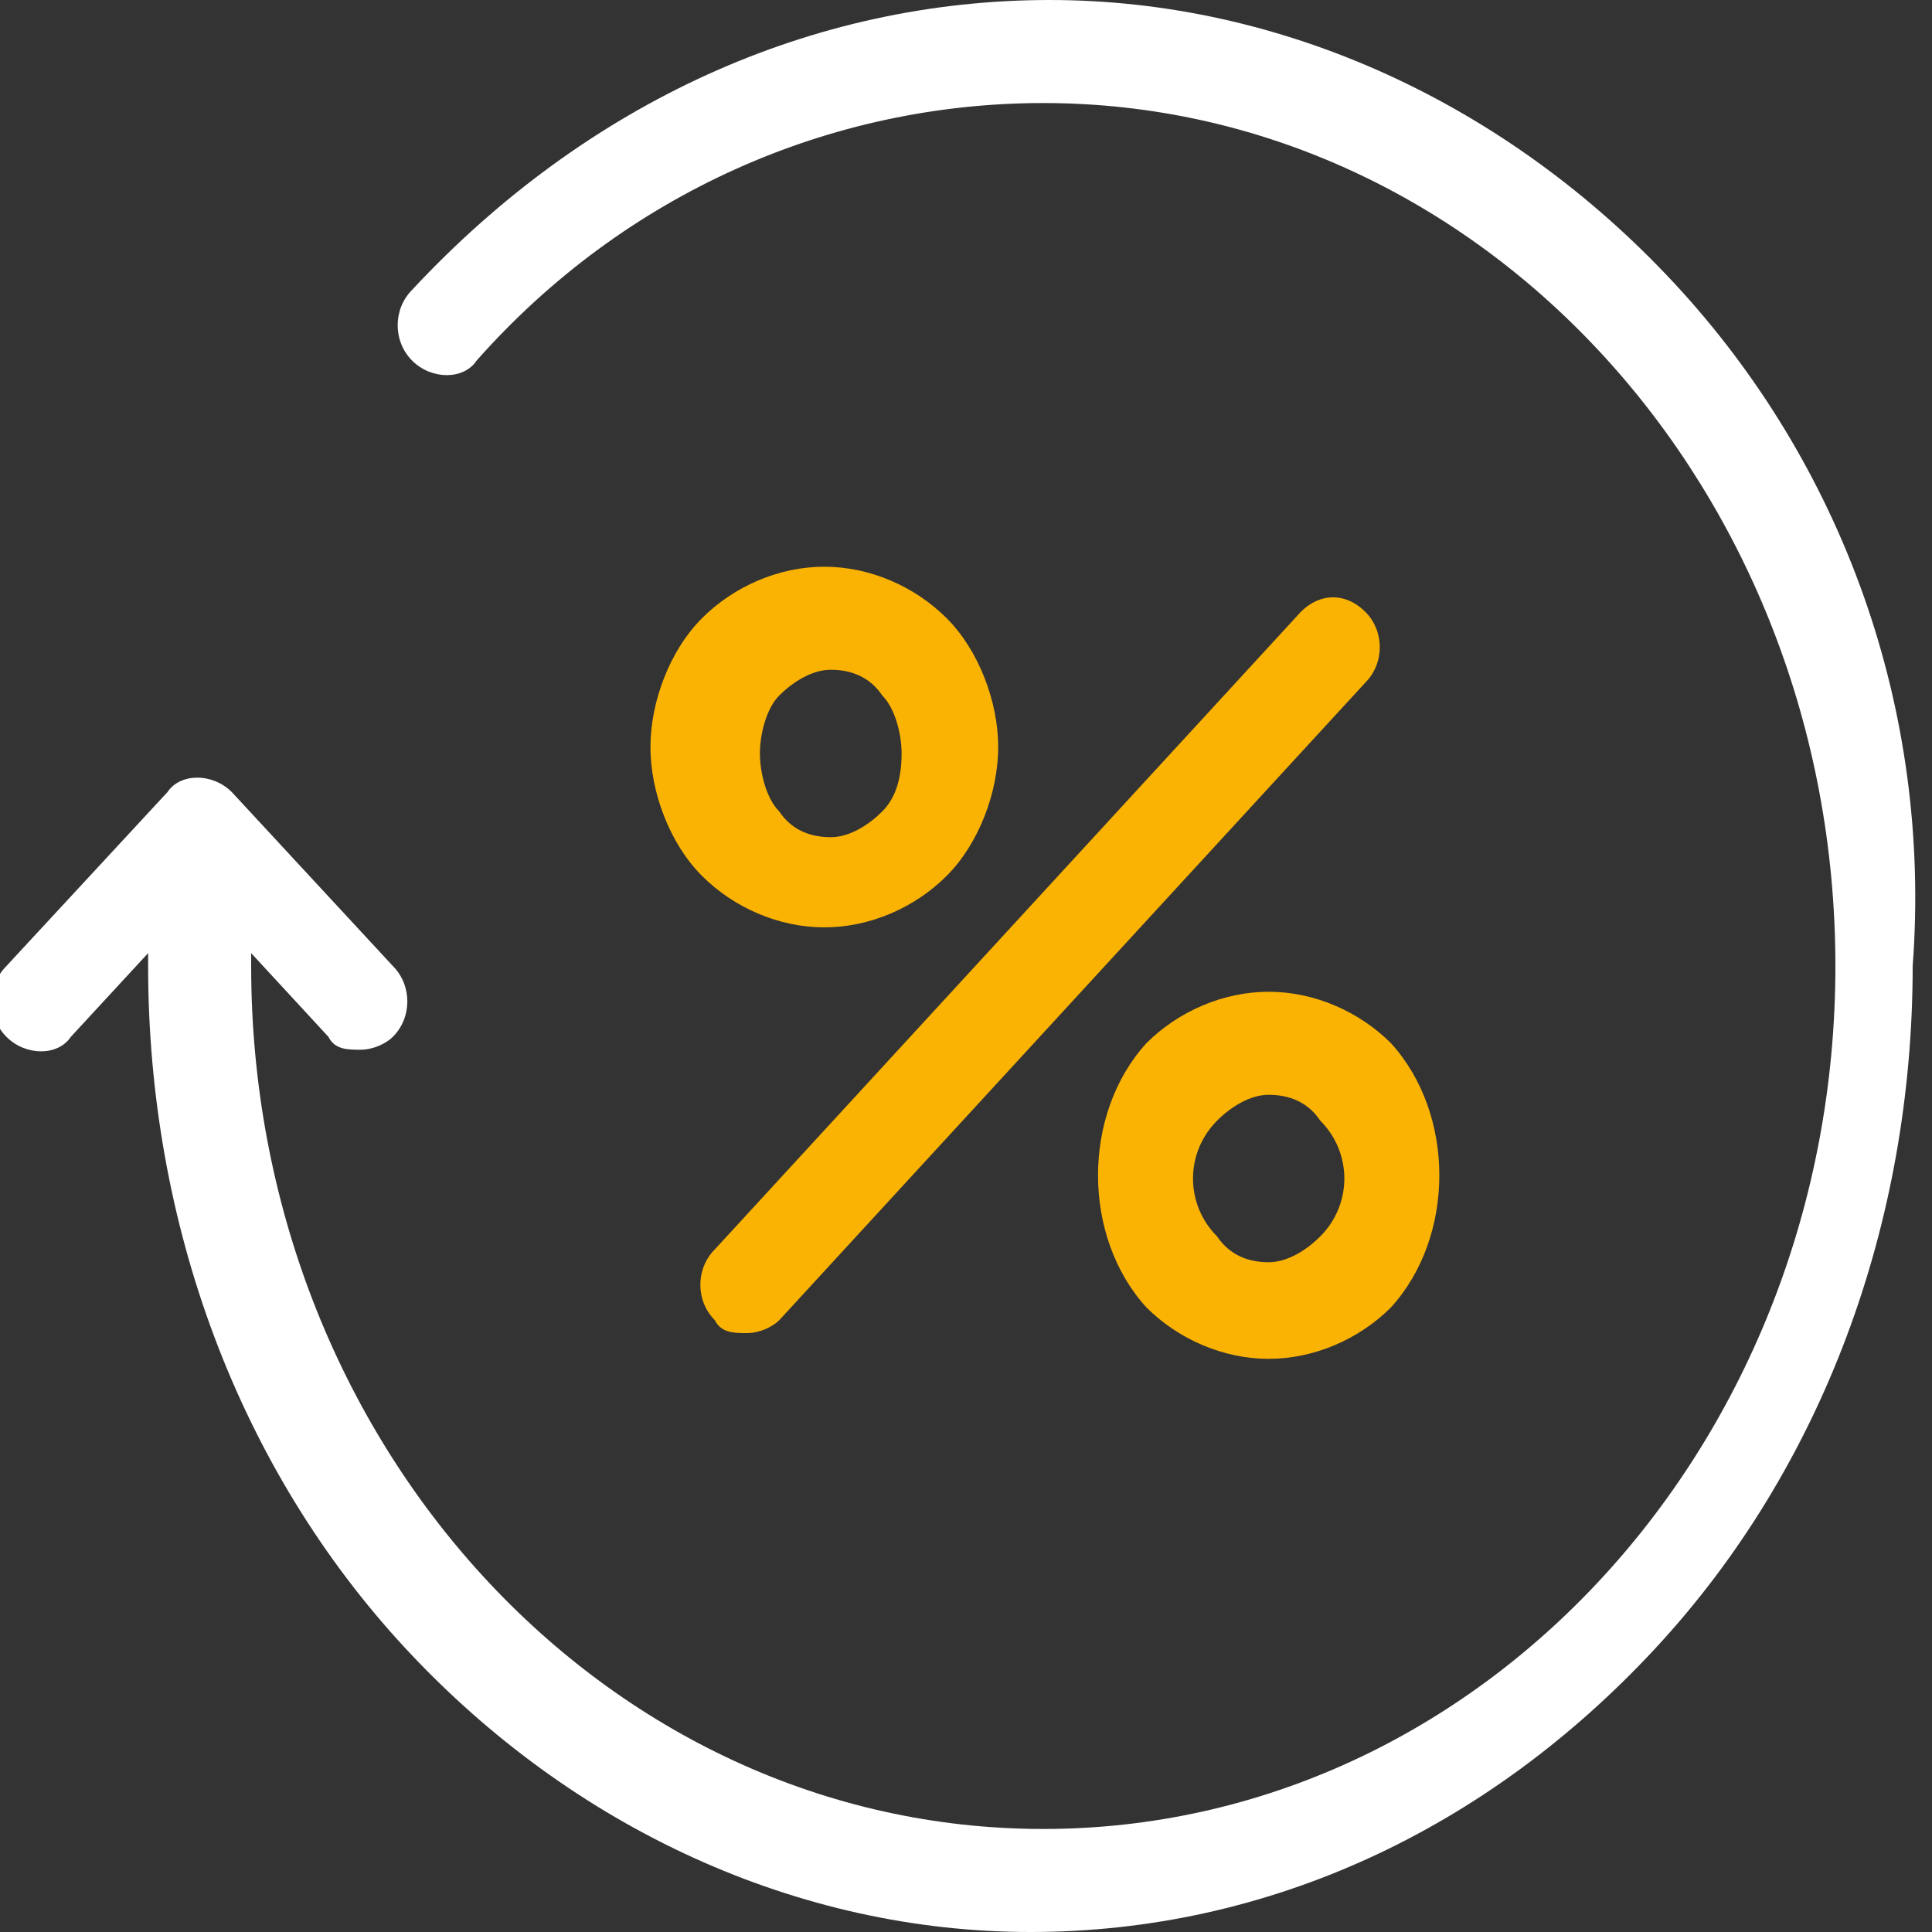 <?xml version="1.0" encoding="utf-8"?>
<!-- Generator: Adobe Illustrator 17.1.0, SVG Export Plug-In . SVG Version: 6.00 Build 0)  -->
<!DOCTYPE svg PUBLIC "-//W3C//DTD SVG 1.1//EN" "http://www.w3.org/Graphics/SVG/1.1/DTD/svg11.dtd">
<svg version="1.1" id="Capa_1" xmlns="http://www.w3.org/2000/svg" xmlns:xlink="http://www.w3.org/1999/xlink" x="0px" y="0px"
	 viewBox="241 241 30 30" enable-background="new 241 241 30 30" xml:space="preserve">
<rect x="241" y="241" width="30" height="30" fill="#333333" stroke="none"/>
<g>
	<g>
		<path fill="#FFFFFF" d="M267,245.4c-2.6-2.8-6.1-4.4-9.7-4.4c-3.7,0-7.2,1.6-9.9,4.5c-0.3,0.3-0.3,0.8,0,1.1c0.3,0.3,0.8,0.3,1,0
			c2.3-2.6,5.5-4,8.8-4c6.8,0,12.3,6,12.3,13.4s-5.5,13.4-12.3,13.4c-6.8,0-12.3-6-12.3-13.4v-0.2l1.2,1.3c0.1,0.2,0.3,0.2,0.5,0.2
			s0.4-0.1,0.5-0.2c0.3-0.3,0.3-0.8,0-1.1l-2.5-2.7c-0.3-0.3-0.8-0.3-1,0l-2.5,2.7c-0.3,0.3-0.3,0.8,0,1.1c0.3,0.3,0.8,0.3,1,0
			l1.2-1.3v0.2c0,4,1.4,7.8,4,10.6c2.6,2.8,6.1,4.4,9.7,4.4c3.7,0,7.1-1.6,9.7-4.4s4-6.6,4-10.6C271,252,269.6,248.2,267,245.4z"/>
		<path fill="#FAB303" d="M261.2,250.5l-9.1,9.9c-0.3,0.3-0.3,0.8,0,1.1c0.1,0.2,0.3,0.2,0.5,0.2s0.4-0.1,0.5-0.2l9.1-9.9
			c0.3-0.3,0.3-0.8,0-1.1C261.9,250.2,261.5,250.2,261.2,250.5z"/>
		<path fill="#FAB303" d="M258.8,257.2c-1,1.1-1,3,0,4.1c0.5,0.5,1.2,0.8,1.9,0.8s1.4-0.3,1.9-0.8c1-1.1,1-3,0-4.1
			c-0.5-0.5-1.2-0.8-1.9-0.8S259.3,256.7,258.8,257.2z M261.5,260.2c-0.2,0.2-0.5,0.4-0.8,0.4s-0.6-0.1-0.8-0.4
			c-0.5-0.5-0.5-1.3,0-1.8c0.2-0.2,0.5-0.4,0.8-0.4s0.6,0.1,0.8,0.4C262,258.9,262,259.7,261.5,260.2z"/>
		<path fill="#FAB303" d="M253.8,249.8c-0.7,0-1.4,0.3-1.9,0.8s-0.8,1.3-0.8,2s0.3,1.5,0.8,2s1.2,0.8,1.9,0.8s1.4-0.3,1.9-0.8
			c0.5-0.5,0.8-1.3,0.8-2s-0.3-1.5-0.8-2C255.2,250.1,254.5,249.8,253.8,249.8z M254.7,253.6c-0.2,0.2-0.5,0.4-0.8,0.4
			s-0.6-0.1-0.8-0.4c-0.2-0.2-0.3-0.6-0.3-0.9s0.1-0.7,0.3-0.9c0.2-0.2,0.5-0.4,0.8-0.4s0.6,0.1,0.8,0.4c0.2,0.2,0.3,0.6,0.3,0.9
			C255,253.1,254.9,253.4,254.7,253.6z"/>
	</g>
</g>
</svg>
